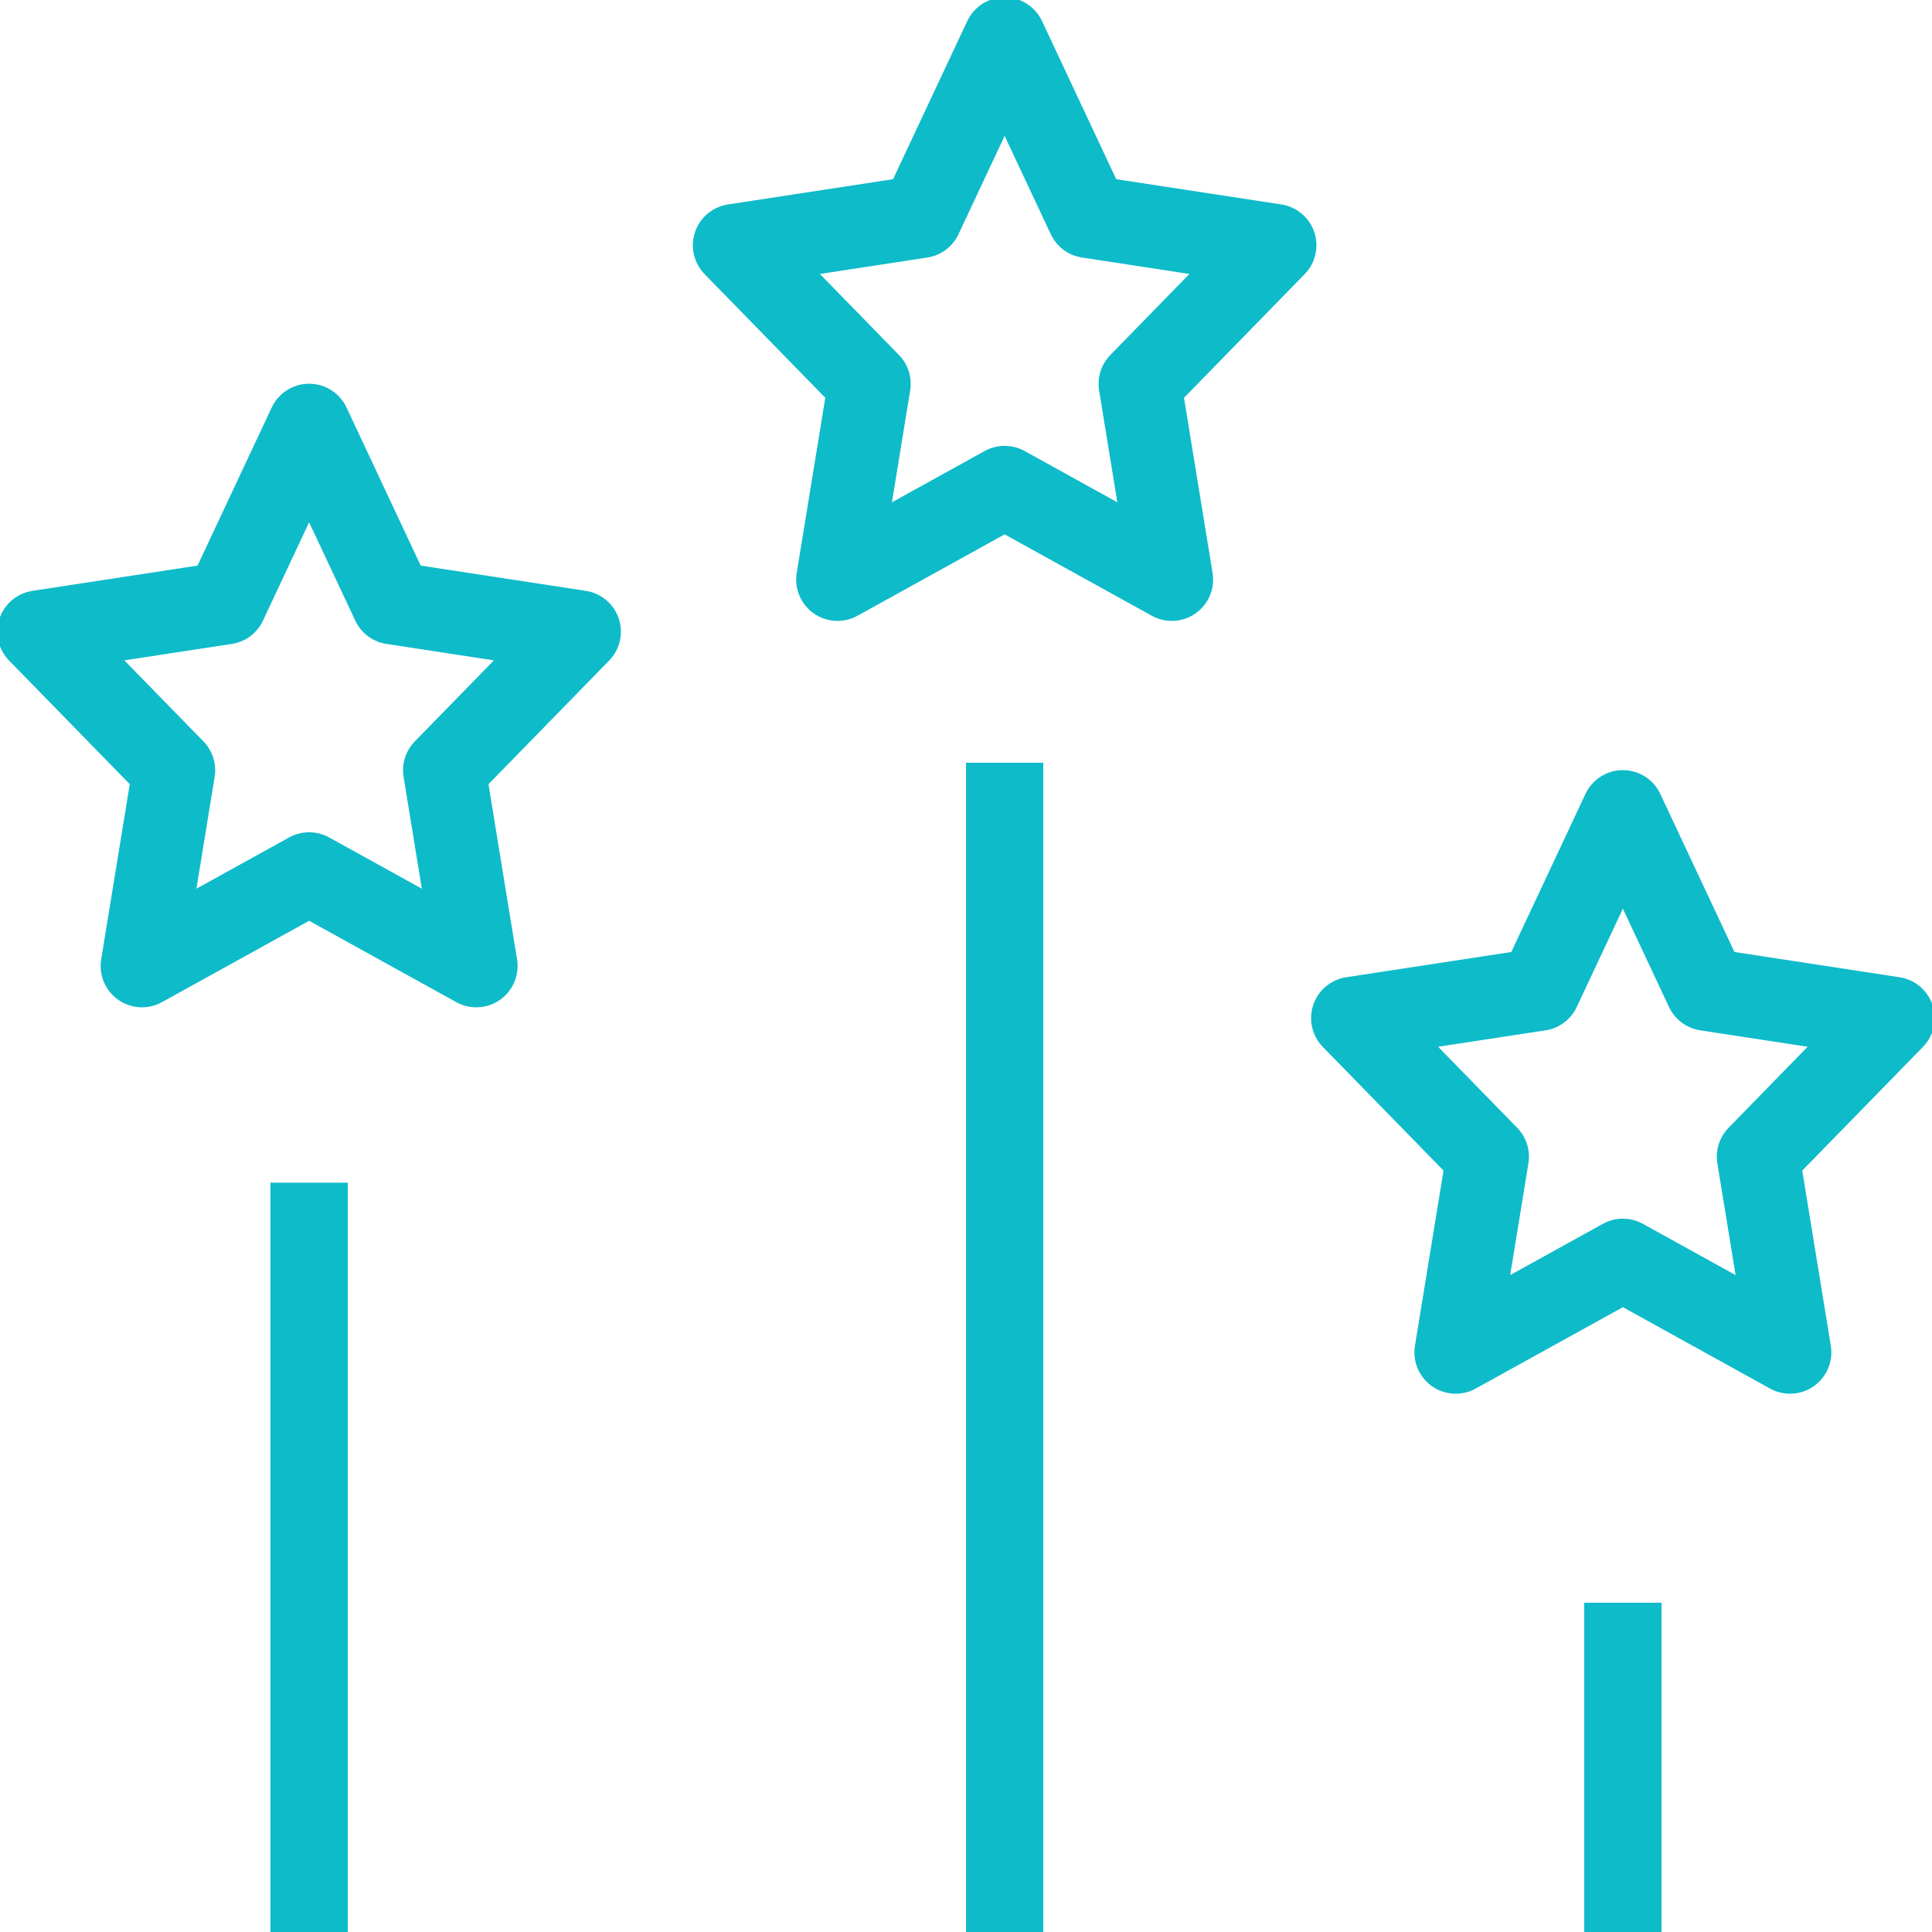 <?xml version="1.0" encoding="UTF-8"?>
<svg width="25px" height="25px" viewBox="0 0 25 25" version="1.1" xmlns="http://www.w3.org/2000/svg" xmlns:xlink="http://www.w3.org/1999/xlink">
    <!-- Generator: Sketch 48.2 (47327) - http://www.bohemiancoding.com/sketch -->
    <title>Secondary menu/Icons/Leaderboard</title>
    <desc>Created with Sketch.</desc>
    <defs></defs>
    <g id="Symbols" stroke="none" stroke-width="1" fill="none" fill-rule="evenodd">
        <g id="Secondary-menu/Icons/Leaderboard" stroke="#0EBBC9">
            <g id="Leaderboard-icon" transform="translate(0.5, 0.5)">
                <polygon id="Stroke-1" stroke-width="1.069" stroke-linejoin="round" points="20.5 15.804 18.337 17 18.75 14.467 17 12.674 19.419 12.304 20.5 10 21.581 12.304 24 12.674 22.25 14.467 22.663 17"></polygon>
                <polygon id="Stroke-3" stroke-width="1.069" stroke-linejoin="round" points="12.5 5.804 10.337 7 10.75 4.467 9 2.674 11.419 2.304 12.5 0 13.581 2.304 16 2.674 14.25 4.467 14.663 7"></polygon>
                <polygon id="Stroke-4" stroke-width="1.069" stroke-linejoin="round" points="3.5 10.804 1.337 12 1.75 9.467 0 7.674 2.419 7.304 3.5 5 4.581 7.304 7 7.674 5.25 9.467 5.663 12"></polygon>
                <path d="M12.5,9.87 L12.5,24" id="Line-6" stroke-linecap="square"></path>
                <path d="M20.5,20.739 L20.5,24" id="Line-7" stroke-linecap="square"></path>
                <path d="M3.5,15.304 L3.5,24" id="Line-8" stroke-linecap="square"></path>
            </g>
        </g>
    </g>
</svg>